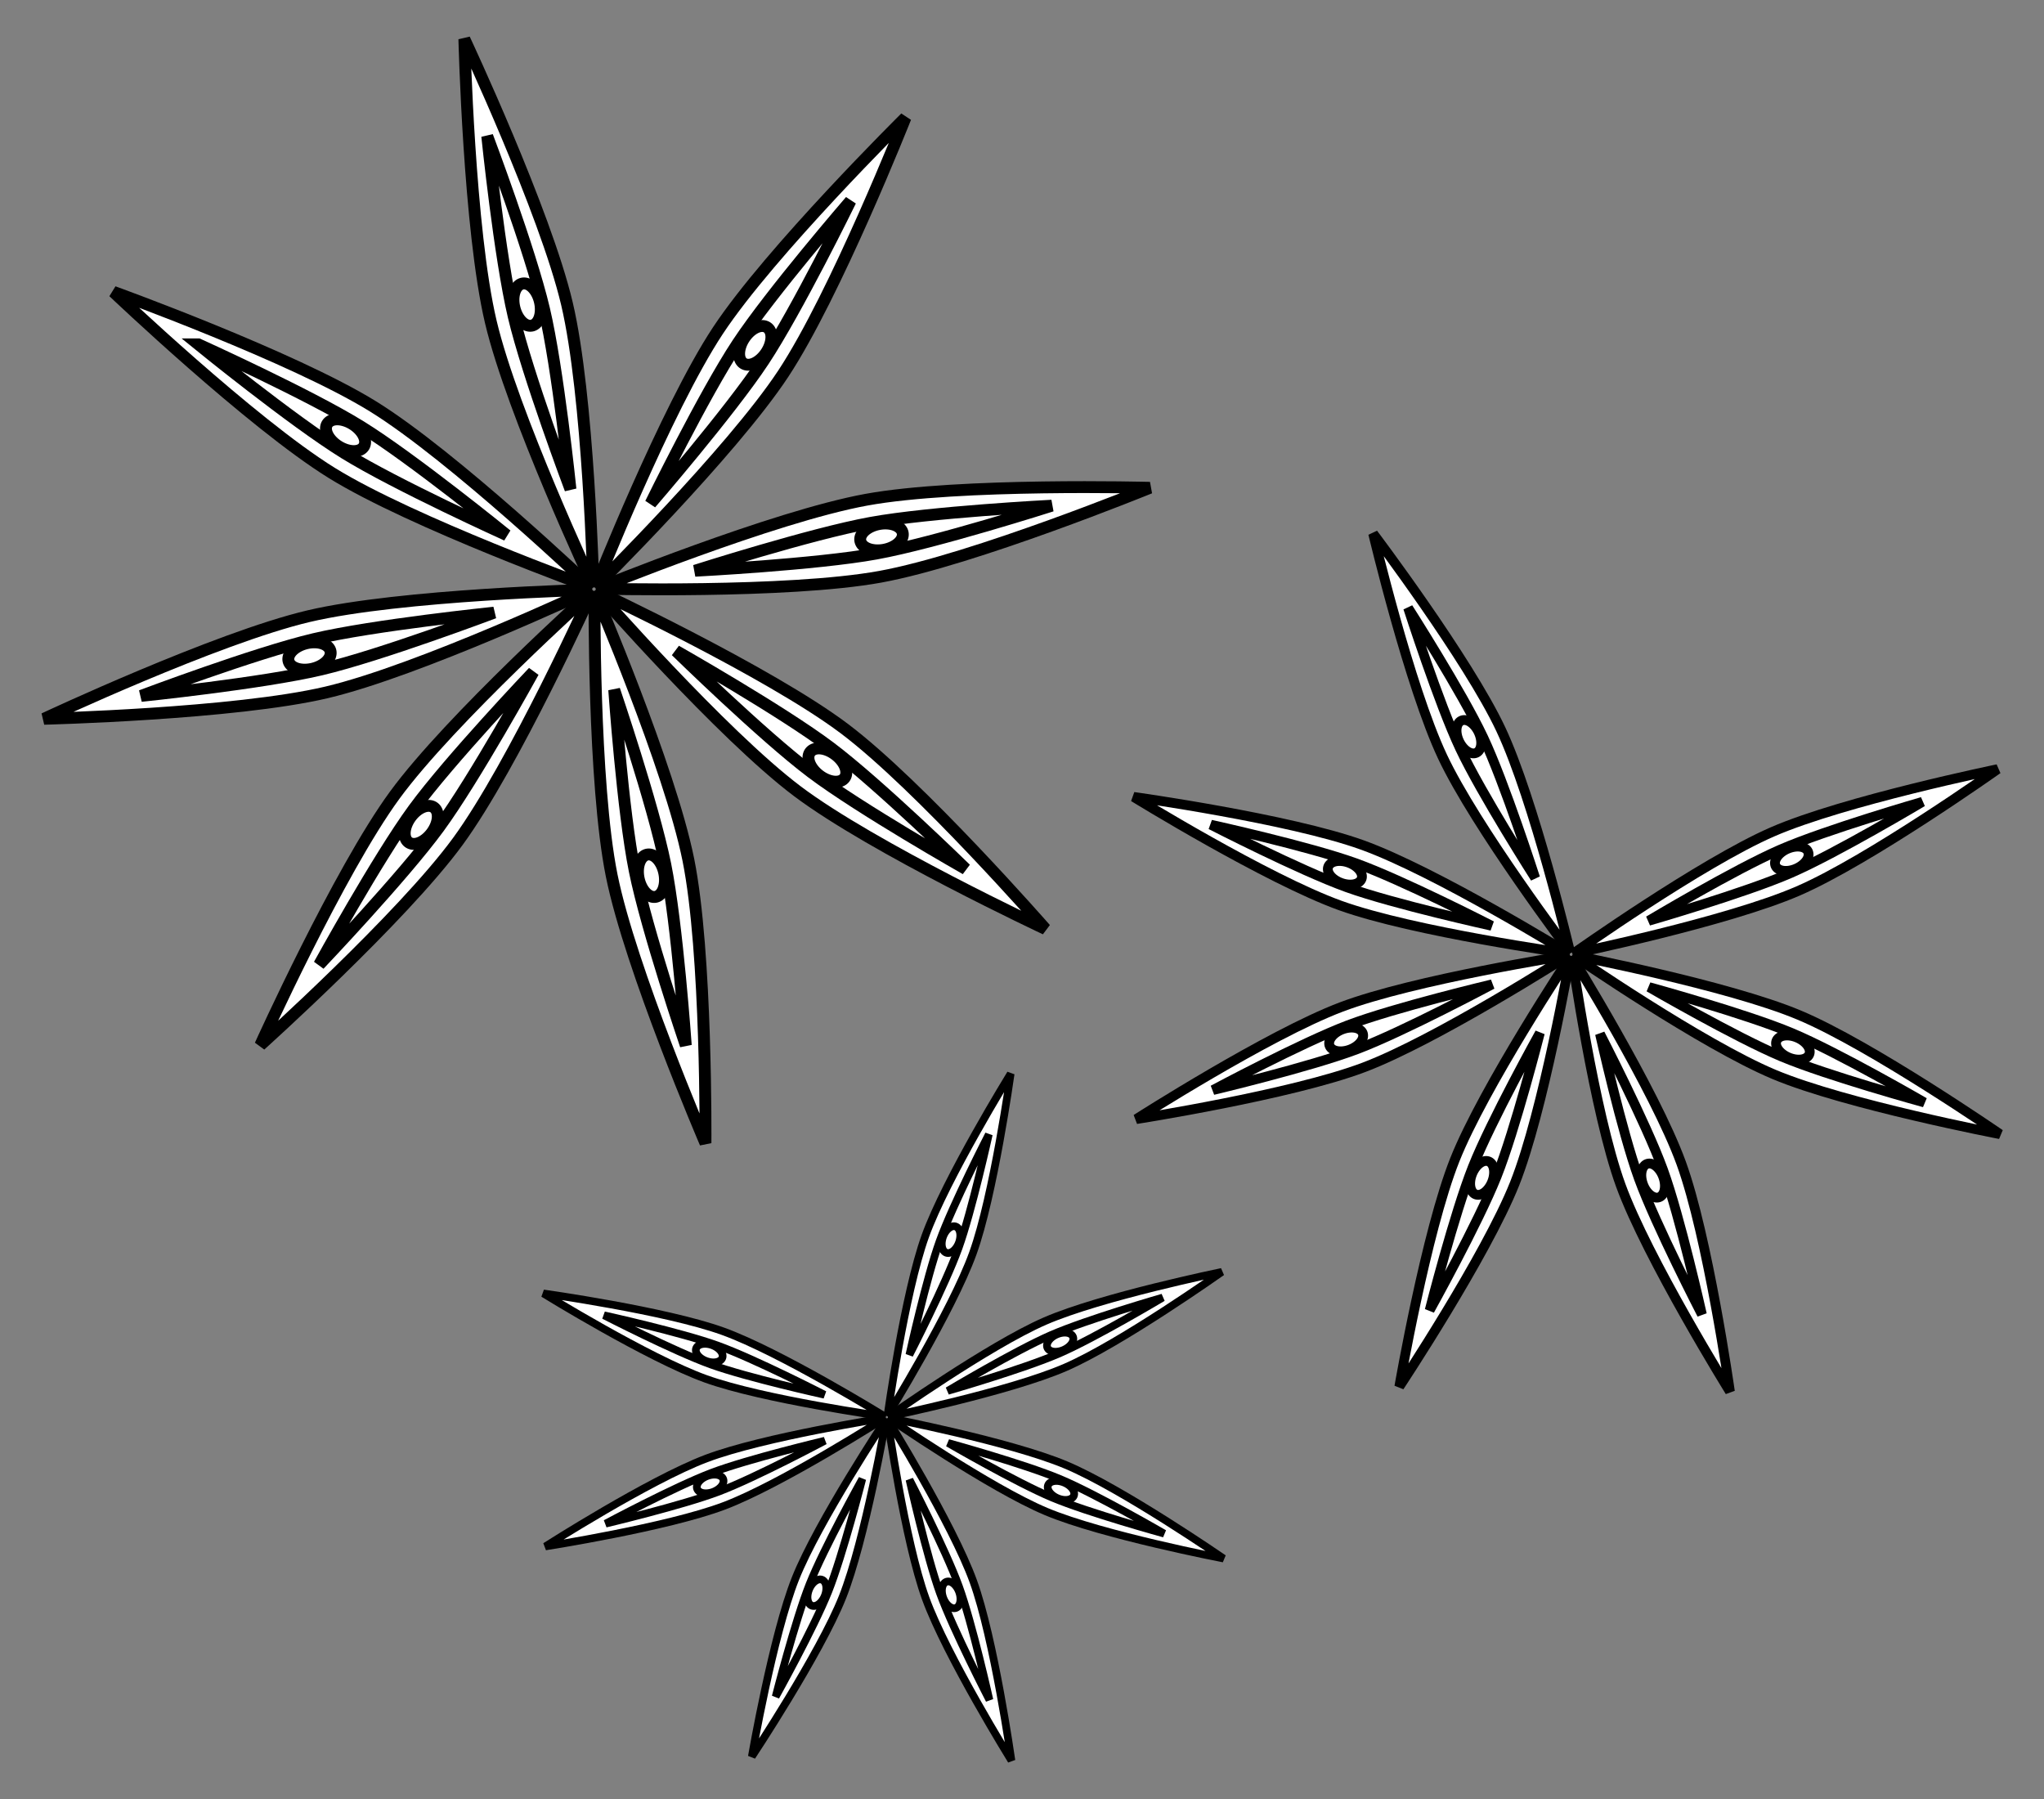 <?xml version="1.0" encoding="UTF-8" standalone="no"?>
<!-- Created with Inkscape (http://www.inkscape.org/) -->

<svg
   width="198.37mm"
   height="174.582mm"
   viewBox="0 0 198.37 174.582"
   version="1.1"
   id="svg5"
   inkscape:version="1.1.2 (1:1.1+202202050950+0a00cf5339)"
   sodipodi:docname="bajiao.svg"
   xmlns:inkscape="http://www.inkscape.org/namespaces/inkscape"
   xmlns:sodipodi="http://sodipodi.sourceforge.net/DTD/sodipodi-0.dtd"
   xmlns="http://www.w3.org/2000/svg"
   xmlns:svg="http://www.w3.org/2000/svg">
  <rect x="0" y="0" width="198.37" height="174.582" fill="#808080" stroke="none"/>
  <sodipodi:namedview
     id="namedview7"
     pagecolor="#f3f3f3"
     bordercolor="#d7d7d7"
     borderopacity="1"
     inkscape:pageshadow="0"
     inkscape:pageopacity="0"
     inkscape:pagecheckerboard="0"
     inkscape:document-units="mm"
     showgrid="false"
     borderlayer="true"
     fit-margin-top="0"
     fit-margin-left="0"
     fit-margin-right="0"
     fit-margin-bottom="0"
     inkscape:zoom="0.52221046"
     inkscape:cx="362.88051"
     inkscape:cy="161.81216"
     inkscape:window-width="2560"
     inkscape:window-height="1016"
     inkscape:window-x="0"
     inkscape:window-y="0"
     inkscape:window-maximized="1"
     inkscape:current-layer="g1986-5" />
  <defs
     id="defs2" />
  <g
     inkscape:label="Layer 1"
     inkscape:groupmode="layer"
     id="layer1"
     transform="translate(-46.826,-32.436)">
    <g
       id="g1986"
       style="stroke-width:1.2;stroke-miterlimit:4;stroke-dasharray:none"
       transform="matrix(0.959,0.029,-0.029,0.959,-2.523,-39.52)">
      <path
         id="rect865"
         style="fill:#ffffff;stroke:#000000;stroke-width:1.2;stroke-linecap:round;stroke-miterlimit:4;stroke-dasharray:none"
         d="m 100.748,75.944 c 0,0 8.705,17.192 11.181,26.433 2.476,9.241 3.533,28.482 3.533,28.482 0,0 -8.705,-17.192 -11.181,-26.433 -2.476,-9.241 -3.533,-28.482 -3.533,-28.482 z"
         sodipodi:nodetypes="czczc" />
      <path
         id="path1079"
         style="fill:#ffffff;stroke:#000000;stroke-width:1.2;stroke-linecap:round;stroke-miterlimit:4;stroke-dasharray:none"
         d="m 103.359,85.688 c 0,0 4.673,11.344 6.271,17.305 1.597,5.962 3.222,18.122 3.222,18.122 0,0 -4.673,-11.344 -6.271,-17.305 -1.597,-5.962 -3.222,-18.122 -3.222,-18.122 z"
         sodipodi:nodetypes="czczc" />
      <path
         id="path1103"
         style="fill:#ffffff;stroke:#000000;stroke-width:1.2;stroke-linecap:round;stroke-miterlimit:4;stroke-dasharray:none"
         d="m 109.184,102.247 a 2.178,1.323 75 0 1 -0.714,2.447 2.178,1.323 75 0 1 -1.842,-1.762 2.178,1.323 75 0 1 0.714,-2.447 2.178,1.323 75 0 1 1.842,1.762 z" />
      <path
         id="path1508"
         style="fill:#ffffff;stroke:#000000;stroke-width:1.2;stroke-linecap:round;stroke-miterlimit:4;stroke-dasharray:none"
         d="m 145.588,82.537 c 0,0 -6.549,18.123 -11.579,26.261 -5.03,8.138 -18.313,22.098 -18.313,22.098 0,0 6.549,-18.123 11.579,-26.261 5.03,-8.138 18.313,-22.098 18.313,-22.098 z"
         sodipodi:nodetypes="czczc" />
      <path
         id="path1510"
         style="fill:#ffffff;stroke:#000000;stroke-width:1.2;stroke-linecap:round;stroke-miterlimit:4;stroke-dasharray:none"
         d="m 140.285,91.118 c 0,0 -5.055,11.179 -8.3,16.429 -3.245,5.25 -10.984,14.769 -10.984,14.769 0,0 5.055,-11.179 8.3,-16.429 3.245,-5.25 10.984,-14.769 10.984,-14.769 z"
         sodipodi:nodetypes="czczc" />
      <path
         id="ellipse1512"
         style="fill:#ffffff;stroke:#000000;stroke-width:1.2;stroke-linecap:round;stroke-miterlimit:4;stroke-dasharray:none"
         d="m 132.222,106.711 a 1.323,2.178 31.721 0 1 -2.271,1.157 1.323,2.178 31.721 0 1 0.02,-2.549 1.323,2.178 31.721 0 1 2.271,-1.157 1.323,2.178 31.721 0 1 -0.02,2.549 z" />
      <path
         id="path1516"
         style="fill:#ffffff;stroke:#000000;stroke-width:1.2;stroke-linecap:round;stroke-miterlimit:4;stroke-dasharray:none"
         d="m 171.425,119.207 c 0,0 -17.615,7.813 -26.971,9.813 -9.355,2 -28.626,2.071 -28.626,2.071 0,0 17.615,-7.813 26.971,-9.813 9.355,-2 28.626,-2.071 28.626,-2.071 z"
         sodipodi:nodetypes="czczc" />
      <path
         id="path1518"
         style="fill:#ffffff;stroke:#000000;stroke-width:1.2;stroke-linecap:round;stroke-miterlimit:4;stroke-dasharray:none"
         d="m 161.56,121.315 c 0,0 -11.568,4.086 -17.604,5.376 -6.035,1.29 -18.263,2.29 -18.263,2.29 0,0 11.568,-4.086 17.604,-5.376 6.035,-1.29 18.263,-2.29 18.263,-2.29 z"
         sodipodi:nodetypes="czczc" />
      <path
         id="ellipse1520"
         style="fill:#ffffff;stroke:#000000;stroke-width:1.2;stroke-linecap:round;stroke-miterlimit:4;stroke-dasharray:none"
         d="m 144.724,126.285 a 1.323,2.178 77.934 0 1 -2.407,-0.839 1.323,2.178 77.934 0 1 1.854,-1.749 1.323,2.178 77.934 0 1 2.407,0.839 1.323,2.178 77.934 0 1 -1.854,1.749 z" />
      <path
         id="path1524"
         style="fill:#ffffff;stroke:#000000;stroke-width:1.2;stroke-linecap:round;stroke-miterlimit:4;stroke-dasharray:none"
         d="m 162.217,164.12 c 0,0 -17.689,-7.645 -25.503,-13.164 -7.815,-5.519 -20.936,-19.631 -20.936,-19.631 0,0 17.689,7.645 25.503,13.164 7.815,5.519 20.936,19.631 20.936,19.631 z"
         sodipodi:nodetypes="czczc" />
      <path
         id="path1526"
         style="fill:#ffffff;stroke:#000000;stroke-width:1.2;stroke-linecap:round;stroke-miterlimit:4;stroke-dasharray:none"
         d="m 153.977,158.301 c 0,0 -10.849,-5.729 -15.89,-9.29 -5.041,-3.56 -14.07,-11.868 -14.07,-11.868 0,0 10.849,5.729 15.89,9.29 5.041,3.56 14.07,11.868 14.07,11.868 z"
         sodipodi:nodetypes="czczc" />
      <path
         id="ellipse1528"
         style="fill:#ffffff;stroke:#000000;stroke-width:1.2;stroke-linecap:round;stroke-miterlimit:4;stroke-dasharray:none"
         d="m 138.907,149.3 a 2.178,1.323 35.229 0 1 -1.016,-2.337 2.178,1.323 35.229 0 1 2.543,0.176 2.178,1.323 35.229 0 1 1.016,2.337 2.178,1.323 35.229 0 1 -2.543,-0.176 z" />
      <path
         id="path1540"
         style="fill:#ffffff;stroke:#000000;stroke-width:1.2;stroke-linecap:round;stroke-miterlimit:4;stroke-dasharray:none"
         d="m 128.5,186.81 c 0,0 -8.135,-17.469 -10.305,-26.786 -2.171,-9.317 -2.595,-28.583 -2.595,-28.583 0,0 8.135,17.469 10.305,26.786 2.171,9.317 2.595,28.583 2.595,28.583 z"
         sodipodi:nodetypes="czczc" />
      <path
         id="path1542"
         style="fill:#ffffff;stroke:#000000;stroke-width:1.2;stroke-linecap:round;stroke-miterlimit:4;stroke-dasharray:none"
         d="m 126.211,176.986 c 0,0 -4.298,-11.491 -5.698,-17.502 -1.4,-6.011 -2.624,-18.218 -2.624,-18.218 0,0 4.298,11.491 5.698,17.502 1.4,6.011 2.624,18.218 2.624,18.218 z"
         sodipodi:nodetypes="czczc" />
      <path
         id="ellipse1544"
         style="fill:#ffffff;stroke:#000000;stroke-width:1.2;stroke-linecap:round;stroke-miterlimit:4;stroke-dasharray:none"
         d="m 120.934,160.244 a 2.178,1.323 76.885 0 1 0.794,-2.422 2.178,1.323 76.885 0 1 1.783,1.821 2.178,1.323 76.885 0 1 -0.794,2.422 2.178,1.323 76.885 0 1 -1.783,-1.821 z" />
      <path
         id="path1556"
         style="fill:#ffffff;stroke:#000000;stroke-width:1.2;stroke-linecap:round;stroke-miterlimit:4;stroke-dasharray:none"
         d="m 83.193,178.268 c 0,0 7.408,-17.79 12.821,-25.677 5.413,-7.888 19.349,-21.197 19.349,-21.197 0,0 -7.408,17.79 -12.821,25.677 -5.413,7.888 -19.349,21.197 -19.349,21.197 z"
         sodipodi:nodetypes="czczc" />
      <path
         id="path1558"
         style="fill:#ffffff;stroke:#000000;stroke-width:1.2;stroke-linecap:round;stroke-miterlimit:4;stroke-dasharray:none"
         d="m 88.901,169.951 c 0,0 5.584,-10.924 9.076,-16.013 3.492,-5.089 11.678,-14.227 11.678,-14.227 0,0 -5.584,10.924 -9.076,16.013 -3.492,5.089 -11.678,14.227 -11.678,14.227 z"
         sodipodi:nodetypes="czczc" />
      <path
         id="ellipse1560"
         style="fill:#ffffff;stroke:#000000;stroke-width:1.2;stroke-linecap:round;stroke-miterlimit:4;stroke-dasharray:none"
         d="m 97.7,154.761 a 1.323,2.178 34.462 0 1 2.324,-1.047 1.323,2.178 34.462 0 1 -0.142,2.545 1.323,2.178 34.462 0 1 -2.324,1.047 1.323,2.178 34.462 0 1 0.142,-2.545 z" />
      <path
         id="path1564"
         style="fill:#ffffff;stroke:#000000;stroke-width:1.2;stroke-linecap:round;stroke-miterlimit:4;stroke-dasharray:none"
         d="m 60.331,145.937 c 0,0 17.192,-8.705 26.433,-11.181 9.241,-2.476 28.482,-3.533 28.482,-3.533 0,0 -17.192,8.705 -26.433,11.181 -9.241,2.476 -28.482,3.533 -28.482,3.533 z"
         sodipodi:nodetypes="czczc" />
      <path
         id="path1566"
         style="fill:#ffffff;stroke:#000000;stroke-width:1.2;stroke-linecap:round;stroke-miterlimit:4;stroke-dasharray:none"
         d="m 70.075,143.326 c 0,0 11.344,-4.673 17.305,-6.271 5.962,-1.597 18.122,-3.222 18.122,-3.222 0,0 -11.344,4.673 -17.305,6.271 -5.962,1.597 -18.122,3.222 -18.122,3.222 z"
         sodipodi:nodetypes="czczc" />
      <path
         id="ellipse1568"
         style="fill:#ffffff;stroke:#000000;stroke-width:1.2;stroke-linecap:round;stroke-miterlimit:4;stroke-dasharray:none"
         d="m 86.634,137.501 a 1.323,2.178 75 0 1 2.447,0.714 1.323,2.178 75 0 1 -1.762,1.842 1.323,2.178 75 0 1 -2.447,-0.714 1.323,2.178 75 0 1 1.762,-1.842 z" />
      <path
         id="path1572"
         style="fill:#ffffff;stroke:#000000;stroke-width:1.2;stroke-linecap:round;stroke-miterlimit:4;stroke-dasharray:none"
         d="m 66.043,102.57 c 0,0 18.312,6.001 26.597,10.785 8.285,4.783 22.638,17.641 22.638,17.641 0,0 -18.312,-6.001 -26.597,-10.785 -8.285,-4.783 -22.638,-17.641 -22.638,-17.641 z"
         sodipodi:nodetypes="czczc" />
      <path
         id="path1574"
         style="fill:#ffffff;stroke:#000000;stroke-width:1.2;stroke-linecap:round;stroke-miterlimit:4;stroke-dasharray:none"
         d="m 74.78,107.614 c 0,0 11.326,4.717 16.671,7.803 5.345,3.086 15.093,10.536 15.093,10.536 0,0 -11.326,-4.717 -16.671,-7.803 C 84.527,115.064 74.78,107.614 74.78,107.614 Z"
         sodipodi:nodetypes="czczc" />
      <path
         id="ellipse1576"
         style="fill:#ffffff;stroke:#000000;stroke-width:1.2;stroke-linecap:round;stroke-miterlimit:4;stroke-dasharray:none"
         d="m 90.608,115.204 a 2.178,1.323 30 0 1 1.225,2.235 2.178,1.323 30 0 1 -2.548,0.057 2.178,1.323 30 0 1 -1.225,-2.235 2.178,1.323 30 0 1 2.548,-0.057 z" />
    </g>
    <g
       id="g1986-5"
       style="stroke-width:1.2;stroke-miterlimit:4;stroke-dasharray:none"
       transform="matrix(0.531,0.369,-0.369,0.531,179.065,3.813)">
      <path
         id="path1508-2"
         style="fill:#ffffff;stroke:#000000;stroke-width:1.465;stroke-linecap:round;stroke-miterlimit:4;stroke-dasharray:none"
         d="m 169.394,76.744 c 0,0 -7.997,22.131 -14.139,32.068 -6.142,9.937 -22.362,26.984 -22.362,26.984 0,0 7.997,-22.131 14.139,-32.068 6.142,-9.937 22.362,-26.984 22.362,-26.984 z"
         sodipodi:nodetypes="czczc" />
      <path
         id="path1510-9"
         style="fill:#ffffff;stroke:#000000;stroke-width:1.465;stroke-linecap:round;stroke-miterlimit:4;stroke-dasharray:none"
         d="m 162.917,87.222 c 0,0 -6.172,13.651 -10.135,20.061 -3.963,6.411 -13.413,18.035 -13.413,18.035 0,0 6.172,-13.651 10.135,-20.061 3.963,-6.411 13.413,-18.035 13.413,-18.035 z"
         sodipodi:nodetypes="czczc" />
      <path
         id="ellipse1512-1"
         style="fill:#ffffff;stroke:#000000;stroke-width:1.465;stroke-linecap:round;stroke-miterlimit:4;stroke-dasharray:none"
         d="m 153.072,106.263 a 1.616,2.66 31.721 0 1 -2.773,1.413 1.616,2.66 31.721 0 1 0.024,-3.112 1.616,2.66 31.721 0 1 2.773,-1.413 1.616,2.66 31.721 0 1 -0.024,3.112 z" />
      <path
         id="path1516-2"
         style="fill:#ffffff;stroke:#000000;stroke-width:1.465;stroke-linecap:round;stroke-miterlimit:4;stroke-dasharray:none"
         d="m 200.943,121.521 c 0,0 -21.51,9.541 -32.934,11.983 -11.424,2.442 -34.955,2.529 -34.955,2.529 0,0 21.51,-9.541 32.934,-11.983 11.424,-2.442 34.955,-2.529 34.955,-2.529 z"
         sodipodi:nodetypes="czczc" />
      <path
         id="path1518-7"
         style="fill:#ffffff;stroke:#000000;stroke-width:1.465;stroke-linecap:round;stroke-miterlimit:4;stroke-dasharray:none"
         d="m 188.897,124.096 c 0,0 -14.126,4.99 -21.496,6.565 -7.37,1.575 -22.301,2.797 -22.301,2.797 0,0 14.126,-4.99 21.496,-6.565 7.37,-1.575 22.301,-2.797 22.301,-2.797 z"
         sodipodi:nodetypes="czczc" />
      <path
         id="ellipse1520-0"
         style="fill:#ffffff;stroke:#000000;stroke-width:1.465;stroke-linecap:round;stroke-miterlimit:4;stroke-dasharray:none"
         d="m 168.339,130.164 a 1.616,2.66 77.934 0 1 -2.939,-1.024 1.616,2.66 77.934 0 1 2.264,-2.136 1.616,2.66 77.934 0 1 2.939,1.024 1.616,2.66 77.934 0 1 -2.264,2.136 z" />
      <path
         id="path1524-9"
         style="fill:#ffffff;stroke:#000000;stroke-width:1.465;stroke-linecap:round;stroke-miterlimit:4;stroke-dasharray:none"
         d="m 189.699,176.365 c 0,0 -21.6,-9.336 -31.142,-16.075 -9.542,-6.739 -25.565,-23.972 -25.565,-23.972 0,0 21.6,9.336 31.142,16.075 9.542,6.739 25.565,23.972 25.565,23.972 z"
         sodipodi:nodetypes="czczc" />
      <path
         id="path1526-3"
         style="fill:#ffffff;stroke:#000000;stroke-width:1.465;stroke-linecap:round;stroke-miterlimit:4;stroke-dasharray:none"
         d="m 179.637,169.259 c 0,0 -13.247,-6.996 -19.403,-11.344 -6.156,-4.347 -17.18,-14.492 -17.18,-14.492 0,0 13.247,6.996 19.403,11.344 6.156,4.347 17.18,14.492 17.18,14.492 z"
         sodipodi:nodetypes="czczc" />
      <path
         id="ellipse1528-6"
         style="fill:#ffffff;stroke:#000000;stroke-width:1.465;stroke-linecap:round;stroke-miterlimit:4;stroke-dasharray:none"
         d="m 161.234,158.268 a 2.66,1.616 35.229 0 1 -1.241,-2.854 2.66,1.616 35.229 0 1 3.105,0.215 2.66,1.616 35.229 0 1 1.241,2.854 2.66,1.616 35.229 0 1 -3.105,-0.215 z" />
      <path
         id="path1540-0"
         style="fill:#ffffff;stroke:#000000;stroke-width:1.465;stroke-linecap:round;stroke-miterlimit:4;stroke-dasharray:none"
         d="m 148.526,204.072 c 0,0 -9.933,-21.332 -12.584,-32.709 -2.651,-11.377 -3.168,-34.903 -3.168,-34.903 0,0 9.933,21.332 12.584,32.709 2.651,11.377 3.168,34.903 3.168,34.903 z"
         sodipodi:nodetypes="czczc" />
      <path
         id="path1542-6"
         style="fill:#ffffff;stroke:#000000;stroke-width:1.465;stroke-linecap:round;stroke-miterlimit:4;stroke-dasharray:none"
         d="m 145.731,192.075 c 0,0 -5.248,-14.032 -6.958,-21.372 -1.71,-7.34 -3.205,-22.246 -3.205,-22.246 0,0 5.248,14.032 6.958,21.372 1.71,7.34 3.205,22.246 3.205,22.246 z"
         sodipodi:nodetypes="czczc" />
      <path
         id="ellipse1544-2"
         style="fill:#ffffff;stroke:#000000;stroke-width:1.465;stroke-linecap:round;stroke-miterlimit:4;stroke-dasharray:none"
         d="m 139.288,171.632 a 2.66,1.616 76.885 0 1 0.97,-2.957 2.66,1.616 76.885 0 1 2.177,2.224 2.66,1.616 76.885 0 1 -0.97,2.957 2.66,1.616 76.885 0 1 -2.177,-2.224 z" />
      <path
         id="path1556-6"
         style="fill:#ffffff;stroke:#000000;stroke-width:1.465;stroke-linecap:round;stroke-miterlimit:4;stroke-dasharray:none"
         d="m 93.202,193.641 c 0,0 9.046,-21.723 15.656,-31.355 6.61,-9.632 23.627,-25.884 23.627,-25.884 0,0 -9.046,21.723 -15.656,31.355 -6.61,9.632 -23.627,25.884 -23.627,25.884 z"
         sodipodi:nodetypes="czczc" />
      <path
         id="path1558-1"
         style="fill:#ffffff;stroke:#000000;stroke-width:1.465;stroke-linecap:round;stroke-miterlimit:4;stroke-dasharray:none"
         d="m 100.172,183.485 c 0,0 6.818,-13.34 11.083,-19.554 4.265,-6.214 14.26,-17.373 14.26,-17.373 0,0 -6.818,13.34 -11.083,19.554 -4.265,6.214 -14.26,17.373 -14.26,17.373 z"
         sodipodi:nodetypes="czczc" />
      <path
         id="ellipse1560-8"
         style="fill:#ffffff;stroke:#000000;stroke-width:1.465;stroke-linecap:round;stroke-miterlimit:4;stroke-dasharray:none"
         d="m 110.917,164.937 a 1.616,2.66 34.462 0 1 2.837,-1.279 1.616,2.66 34.462 0 1 -0.173,3.107 1.616,2.66 34.462 0 1 -2.837,1.279 1.616,2.66 34.462 0 1 0.173,-3.107 z" />
      <path
         id="path1564-7"
         style="fill:#ffffff;stroke:#000000;stroke-width:1.465;stroke-linecap:round;stroke-miterlimit:4;stroke-dasharray:none"
         d="m 65.285,154.161 c 0,0 20.993,-10.63 32.277,-13.653 11.284,-3.024 34.78,-4.315 34.78,-4.315 0,0 -20.993,10.63 -32.277,13.653 -11.284,3.024 -34.78,4.315 -34.78,4.315 z"
         sodipodi:nodetypes="czczc" />
      <path
         id="path1566-9"
         style="fill:#ffffff;stroke:#000000;stroke-width:1.465;stroke-linecap:round;stroke-miterlimit:4;stroke-dasharray:none"
         d="m 77.183,150.973 c 0,0 13.852,-5.706 21.132,-7.657 7.28,-1.951 22.129,-3.935 22.129,-3.935 0,0 -13.852,5.706 -21.132,7.657 -7.28,1.951 -22.129,3.935 -22.129,3.935 z"
         sodipodi:nodetypes="czczc" />
      <path
         id="ellipse1568-2"
         style="fill:#ffffff;stroke:#000000;stroke-width:1.465;stroke-linecap:round;stroke-miterlimit:4;stroke-dasharray:none"
         d="m 97.404,143.86 a 1.616,2.66 75 0 1 2.988,0.872 1.616,2.66 75 0 1 -2.151,2.249 1.616,2.66 75 0 1 -2.988,-0.872 1.616,2.66 75 0 1 2.151,-2.249 z" />
      <path
         id="path1572-0"
         style="fill:#ffffff;stroke:#000000;stroke-width:1.465;stroke-linecap:round;stroke-miterlimit:4;stroke-dasharray:none"
         d="m 72.261,101.206 c 0,0 22.361,7.328 32.478,13.169 10.117,5.841 27.644,21.542 27.644,21.542 0,0 -22.361,-7.328 -32.478,-13.169 -10.117,-5.841 -27.644,-21.542 -27.644,-21.542 z"
         sodipodi:nodetypes="czczc" />
      <path
         id="path1574-2"
         style="fill:#ffffff;stroke:#000000;stroke-width:1.465;stroke-linecap:round;stroke-miterlimit:4;stroke-dasharray:none"
         d="m 82.929,107.365 c 0,0 13.83,5.76 20.357,9.528 6.527,3.768 18.43,12.865 18.43,12.865 0,0 -13.83,-5.76 -20.357,-9.528 -6.527,-3.768 -18.43,-12.865 -18.43,-12.865 z"
         sodipodi:nodetypes="czczc" />
      <path
         id="ellipse1576-3"
         style="fill:#ffffff;stroke:#000000;stroke-width:1.465;stroke-linecap:round;stroke-miterlimit:4;stroke-dasharray:none"
         d="m 102.256,116.634 a 2.66,1.616 30 0 1 1.496,2.729 2.66,1.616 30 0 1 -3.112,0.069 2.66,1.616 30 0 1 -1.496,-2.729 2.66,1.616 30 0 1 3.112,-0.069 z" />
    </g>
    <g
       id="g1986-5-7"
       style="stroke-width:1.2;stroke-miterlimit:4;stroke-dasharray:none"
       transform="matrix(0.509,0.354,-0.354,0.509,128.242,80.784)">
      <path
         id="rect865-3-5"
         style="fill:#ffffff;stroke:#000000;stroke-width:1.2;stroke-linecap:round;stroke-miterlimit:4;stroke-dasharray:none"
         d="m 73.499,58.593 c 0,0 8.705,17.192 11.181,26.433 2.476,9.241 3.533,28.482 3.533,28.482 0,0 -8.705,-17.192 -11.181,-26.433 -2.476,-9.241 -3.533,-28.482 -3.533,-28.482 z"
         sodipodi:nodetypes="czczc" />
      <path
         id="path1079-5-9"
         style="fill:#ffffff;stroke:#000000;stroke-width:1.2;stroke-linecap:round;stroke-miterlimit:4;stroke-dasharray:none"
         d="m 76.11,68.336 c 0,0 4.673,11.344 6.271,17.305 1.597,5.962 3.222,18.122 3.222,18.122 0,0 -4.673,-11.344 -6.271,-17.305 -1.597,-5.962 -3.222,-18.122 -3.222,-18.122 z"
         sodipodi:nodetypes="czczc" />
      <path
         id="path1103-6-2"
         style="fill:#ffffff;stroke:#000000;stroke-width:1.2;stroke-linecap:round;stroke-miterlimit:4;stroke-dasharray:none"
         d="m 81.935,84.896 a 2.178,1.323 75 0 1 -0.714,2.447 2.178,1.323 75 0 1 -1.842,-1.762 2.178,1.323 75 0 1 0.714,-2.447 2.178,1.323 75 0 1 1.842,1.762 z" />
      <path
         id="path1508-2-2"
         style="fill:#ffffff;stroke:#000000;stroke-width:1.2;stroke-linecap:round;stroke-miterlimit:4;stroke-dasharray:none"
         d="m 118.34,65.186 c 0,0 -6.549,18.123 -11.579,26.261 -5.03,8.138 -18.313,22.098 -18.313,22.098 0,0 6.549,-18.123 11.579,-26.261 5.03,-8.138 18.313,-22.098 18.313,-22.098 z"
         sodipodi:nodetypes="czczc" />
      <path
         id="path1510-9-8"
         style="fill:#ffffff;stroke:#000000;stroke-width:1.2;stroke-linecap:round;stroke-miterlimit:4;stroke-dasharray:none"
         d="m 113.036,73.766 c 0,0 -5.055,11.179 -8.3,16.429 -3.245,5.25 -10.984,14.769 -10.984,14.769 0,0 5.055,-11.179 8.3,-16.429 3.245,-5.25 10.984,-14.769 10.984,-14.769 z"
         sodipodi:nodetypes="czczc" />
      <path
         id="ellipse1512-1-9"
         style="fill:#ffffff;stroke:#000000;stroke-width:1.2;stroke-linecap:round;stroke-miterlimit:4;stroke-dasharray:none"
         d="m 104.973,89.359 a 1.323,2.178 31.721 0 1 -2.271,1.157 1.323,2.178 31.721 0 1 0.02,-2.549 1.323,2.178 31.721 0 1 2.271,-1.157 1.323,2.178 31.721 0 1 -0.02,2.549 z" />
      <path
         id="path1516-2-7"
         style="fill:#ffffff;stroke:#000000;stroke-width:1.2;stroke-linecap:round;stroke-miterlimit:4;stroke-dasharray:none"
         d="m 144.176,101.855 c 0,0 -17.615,7.813 -26.971,9.813 -9.355,2 -28.626,2.071 -28.626,2.071 0,0 17.615,-7.813 26.971,-9.813 9.355,-2 28.626,-2.071 28.626,-2.071 z"
         sodipodi:nodetypes="czczc" />
      <path
         id="path1518-7-3"
         style="fill:#ffffff;stroke:#000000;stroke-width:1.2;stroke-linecap:round;stroke-miterlimit:4;stroke-dasharray:none"
         d="m 134.311,103.964 c 0,0 -11.568,4.086 -17.604,5.376 -6.035,1.29 -18.263,2.29 -18.263,2.29 0,0 11.568,-4.086 17.604,-5.376 6.035,-1.29 18.263,-2.29 18.263,-2.29 z"
         sodipodi:nodetypes="czczc" />
      <path
         id="ellipse1520-0-6"
         style="fill:#ffffff;stroke:#000000;stroke-width:1.2;stroke-linecap:round;stroke-miterlimit:4;stroke-dasharray:none"
         d="m 117.476,108.933 a 1.323,2.178 77.934 0 1 -2.407,-0.839 1.323,2.178 77.934 0 1 1.854,-1.749 1.323,2.178 77.934 0 1 2.407,0.839 1.323,2.178 77.934 0 1 -1.854,1.749 z" />
      <path
         id="path1524-9-1"
         style="fill:#ffffff;stroke:#000000;stroke-width:1.2;stroke-linecap:round;stroke-miterlimit:4;stroke-dasharray:none"
         d="m 134.968,146.768 c 0,0 -17.689,-7.645 -25.503,-13.164 -7.815,-5.519 -20.936,-19.631 -20.936,-19.631 0,0 17.689,7.645 25.503,13.164 7.815,5.519 20.936,19.631 20.936,19.631 z"
         sodipodi:nodetypes="czczc" />
      <path
         id="path1526-3-2"
         style="fill:#ffffff;stroke:#000000;stroke-width:1.2;stroke-linecap:round;stroke-miterlimit:4;stroke-dasharray:none"
         d="m 126.728,140.949 c 0,0 -10.849,-5.729 -15.89,-9.29 -5.041,-3.56 -14.07,-11.868 -14.07,-11.868 0,0 10.849,5.729 15.89,9.29 5.041,3.56 14.07,11.868 14.07,11.868 z"
         sodipodi:nodetypes="czczc" />
      <path
         id="ellipse1528-6-9"
         style="fill:#ffffff;stroke:#000000;stroke-width:1.2;stroke-linecap:round;stroke-miterlimit:4;stroke-dasharray:none"
         d="m 111.658,131.948 a 2.178,1.323 35.229 0 1 -1.016,-2.337 2.178,1.323 35.229 0 1 2.543,0.176 2.178,1.323 35.229 0 1 1.016,2.337 2.178,1.323 35.229 0 1 -2.543,-0.176 z" />
      <path
         id="path1540-0-3"
         style="fill:#ffffff;stroke:#000000;stroke-width:1.2;stroke-linecap:round;stroke-miterlimit:4;stroke-dasharray:none"
         d="m 101.251,169.459 c 0,0 -8.135,-17.469 -10.305,-26.786 -2.171,-9.317 -2.595,-28.583 -2.595,-28.583 0,0 8.135,17.469 10.305,26.786 2.171,9.317 2.595,28.583 2.595,28.583 z"
         sodipodi:nodetypes="czczc" />
      <path
         id="path1542-6-1"
         style="fill:#ffffff;stroke:#000000;stroke-width:1.2;stroke-linecap:round;stroke-miterlimit:4;stroke-dasharray:none"
         d="m 98.962,159.634 c 0,0 -4.298,-11.491 -5.698,-17.502 -1.4,-6.011 -2.624,-18.218 -2.624,-18.218 0,0 4.298,11.491 5.698,17.502 1.4,6.011 2.624,18.218 2.624,18.218 z"
         sodipodi:nodetypes="czczc" />
      <path
         id="ellipse1544-2-9"
         style="fill:#ffffff;stroke:#000000;stroke-width:1.2;stroke-linecap:round;stroke-miterlimit:4;stroke-dasharray:none"
         d="m 93.685,142.892 a 2.178,1.323 76.885 0 1 0.794,-2.422 2.178,1.323 76.885 0 1 1.783,1.821 2.178,1.323 76.885 0 1 -0.794,2.422 2.178,1.323 76.885 0 1 -1.783,-1.821 z" />
      <path
         id="path1556-6-4"
         style="fill:#ffffff;stroke:#000000;stroke-width:1.2;stroke-linecap:round;stroke-miterlimit:4;stroke-dasharray:none"
         d="m 55.944,160.916 c 0,0 7.408,-17.79 12.821,-25.677 5.413,-7.888 19.349,-21.197 19.349,-21.197 0,0 -7.408,17.79 -12.821,25.677 -5.413,7.888 -19.349,21.197 -19.349,21.197 z"
         sodipodi:nodetypes="czczc" />
      <path
         id="path1558-1-7"
         style="fill:#ffffff;stroke:#000000;stroke-width:1.2;stroke-linecap:round;stroke-miterlimit:4;stroke-dasharray:none"
         d="m 61.652,152.599 c 0,0 5.584,-10.924 9.076,-16.013 3.492,-5.089 11.678,-14.227 11.678,-14.227 0,0 -5.584,10.924 -9.076,16.013 -3.492,5.089 -11.678,14.227 -11.678,14.227 z"
         sodipodi:nodetypes="czczc" />
      <path
         id="ellipse1560-8-8"
         style="fill:#ffffff;stroke:#000000;stroke-width:1.2;stroke-linecap:round;stroke-miterlimit:4;stroke-dasharray:none"
         d="m 70.451,137.409 a 1.323,2.178 34.462 0 1 2.324,-1.047 1.323,2.178 34.462 0 1 -0.142,2.545 1.323,2.178 34.462 0 1 -2.324,1.047 1.323,2.178 34.462 0 1 0.142,-2.545 z" />
      <path
         id="path1564-7-4"
         style="fill:#ffffff;stroke:#000000;stroke-width:1.2;stroke-linecap:round;stroke-miterlimit:4;stroke-dasharray:none"
         d="m 33.082,128.585 c 0,0 17.192,-8.705 26.433,-11.181 9.241,-2.476 28.482,-3.533 28.482,-3.533 0,0 -17.192,8.705 -26.433,11.181 -9.241,2.476 -28.482,3.533 -28.482,3.533 z"
         sodipodi:nodetypes="czczc" />
      <path
         id="path1566-9-5"
         style="fill:#ffffff;stroke:#000000;stroke-width:1.2;stroke-linecap:round;stroke-miterlimit:4;stroke-dasharray:none"
         d="m 42.826,125.974 c 0,0 11.344,-4.673 17.305,-6.271 5.962,-1.597 18.122,-3.222 18.122,-3.222 0,0 -11.344,4.673 -17.305,6.271 -5.962,1.597 -18.122,3.222 -18.122,3.222 z"
         sodipodi:nodetypes="czczc" />
      <path
         id="ellipse1568-2-0"
         style="fill:#ffffff;stroke:#000000;stroke-width:1.2;stroke-linecap:round;stroke-miterlimit:4;stroke-dasharray:none"
         d="m 59.385,120.149 a 1.323,2.178 75 0 1 2.447,0.714 1.323,2.178 75 0 1 -1.762,1.842 1.323,2.178 75 0 1 -2.447,-0.714 1.323,2.178 75 0 1 1.762,-1.842 z" />
    </g>
  </g>
</svg>
